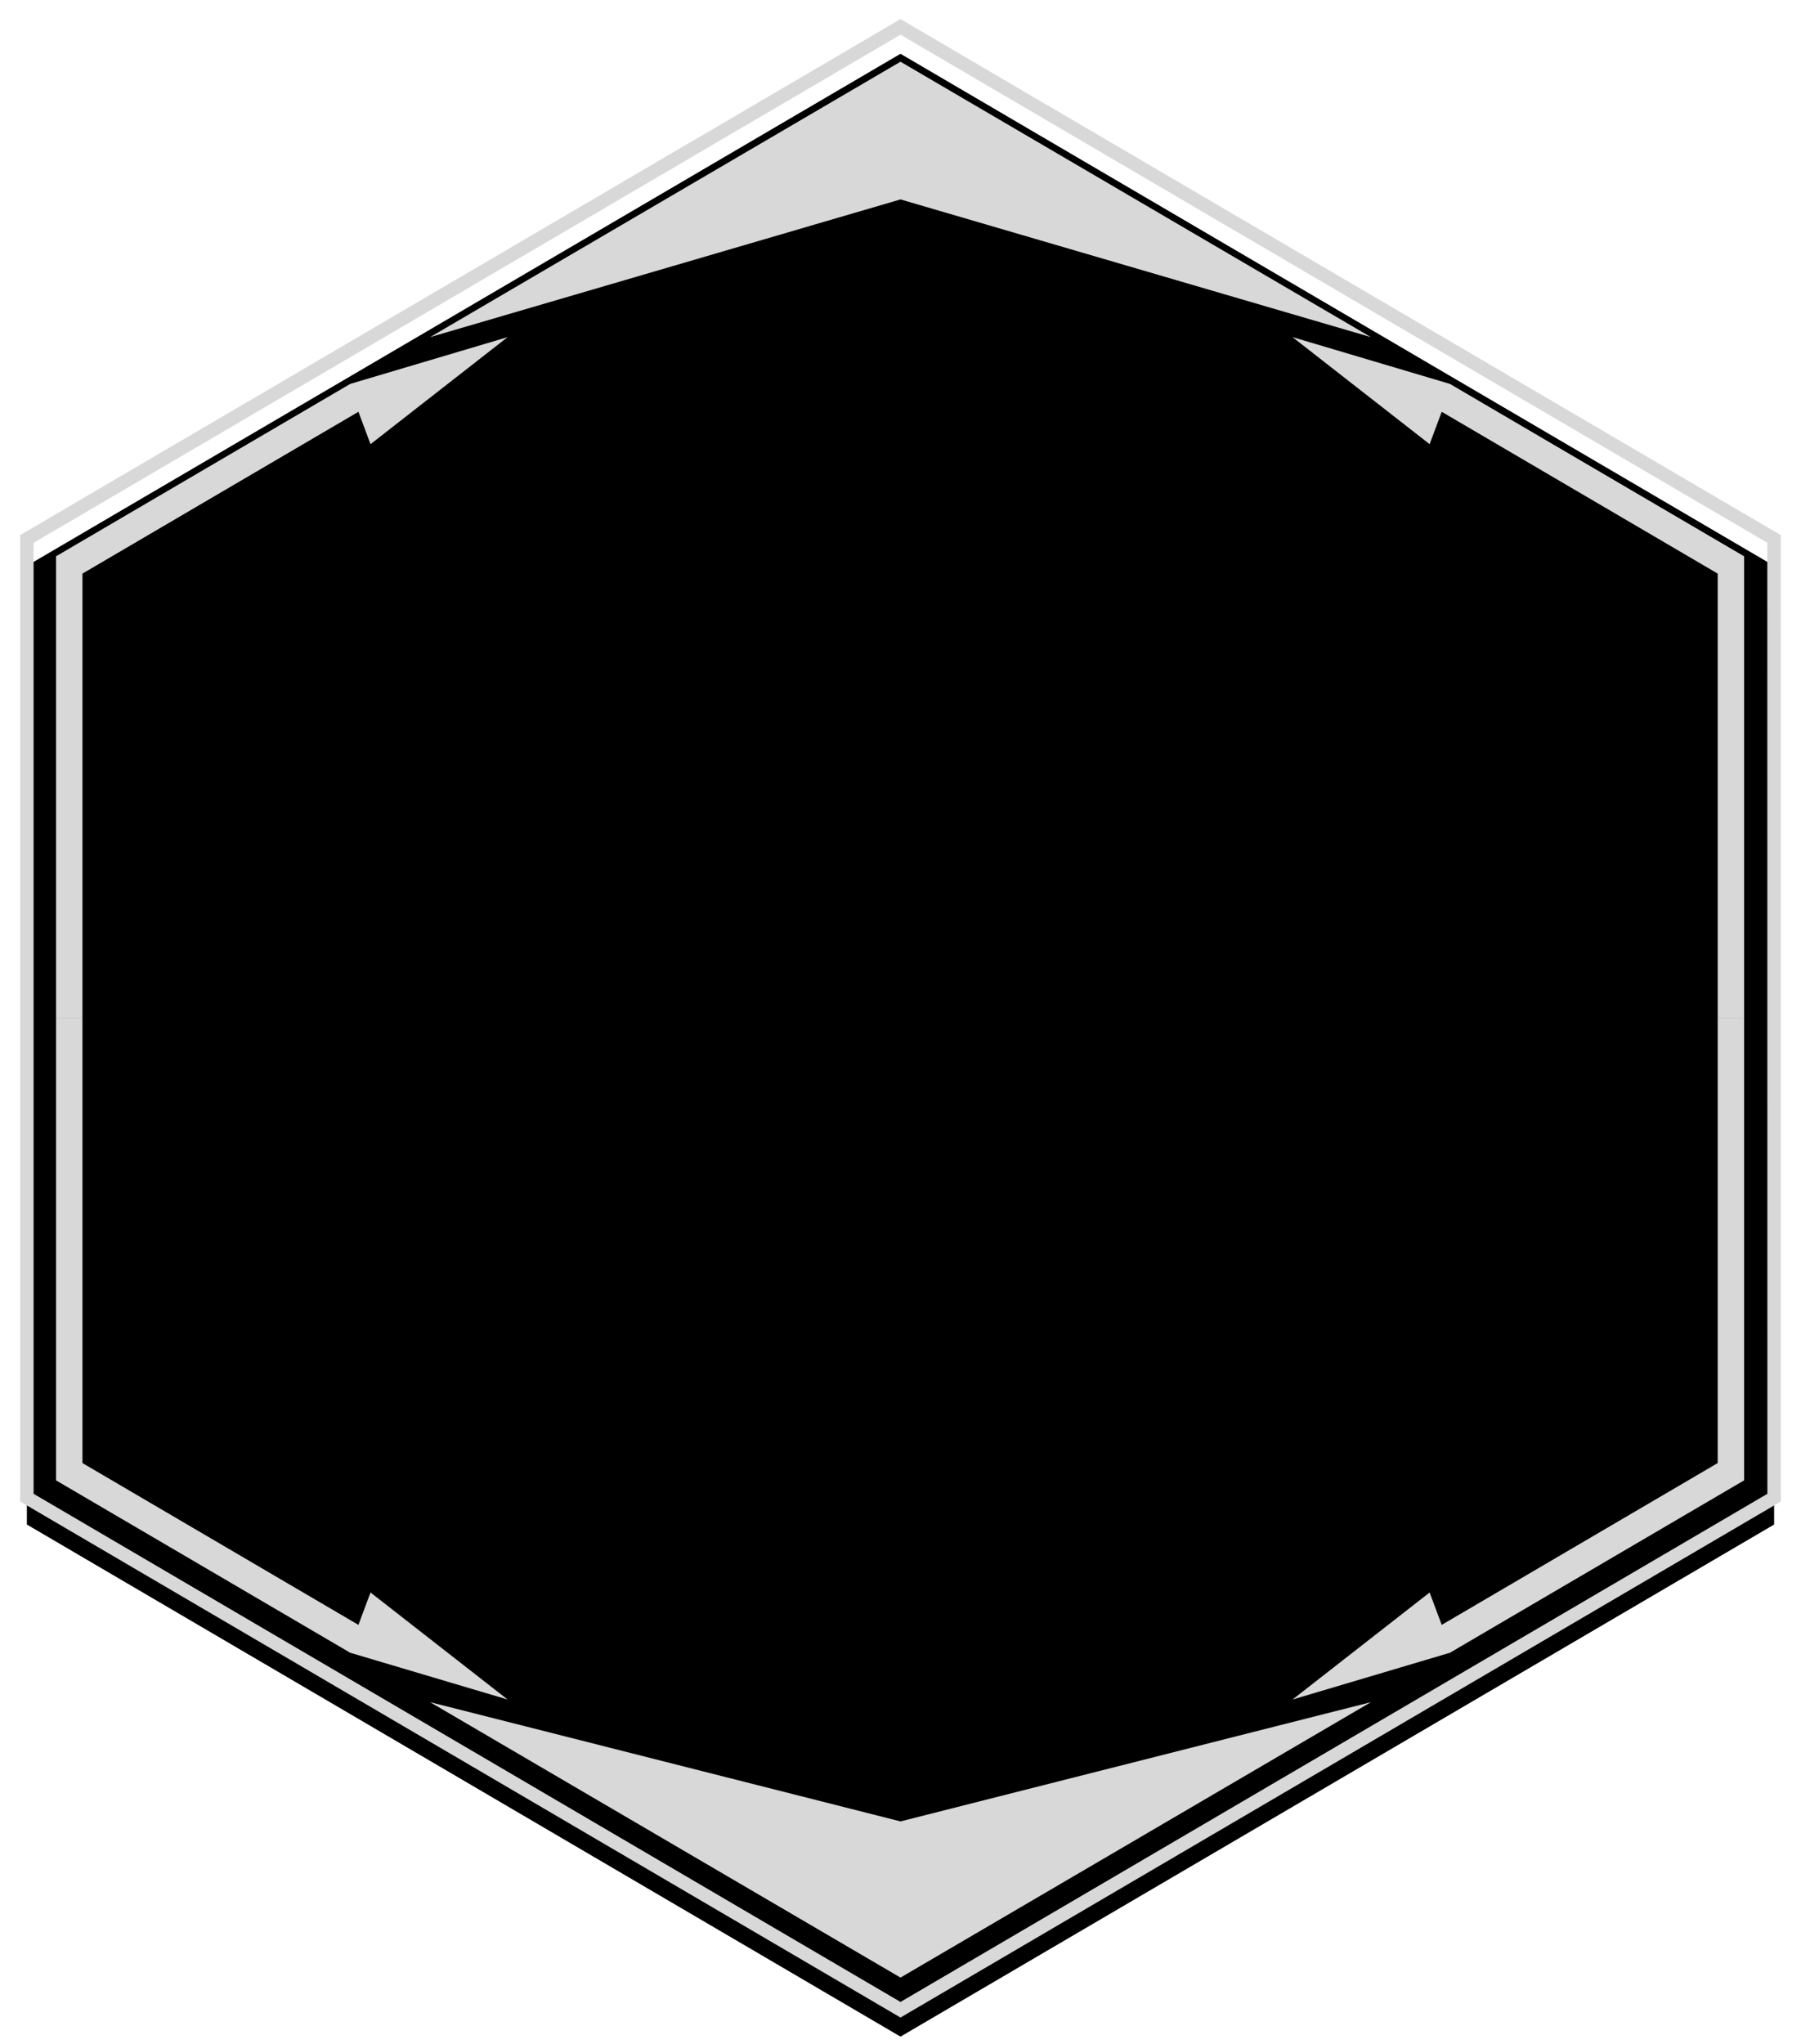 <?xml version="1.0" encoding="UTF-8"?>
<svg width="67px" height="76px" viewBox="0 0 67 76" version="1.1" xmlns="http://www.w3.org/2000/svg"
     xmlns:xlink="http://www.w3.org/1999/xlink">
    <title>Intellect</title>
    <defs>
        <polygon id="path-1"
                 points="1.50046954e-13 19.04 5.2332647e-14 54.689 32.5 73.731 65 54.689 64.997 19.04 32.5 2.92265353e-15"></polygon>
        <filter x="-10.4%" y="-9.2%" width="120.8%" height="118.4%" filterUnits="objectBoundingBox" id="filter-2">
            <feMorphology radius="2" operator="erode" in="SourceAlpha" result="shadowSpreadInner1"></feMorphology>
            <feGaussianBlur stdDeviation="5" in="shadowSpreadInner1" result="shadowBlurInner1"></feGaussianBlur>
            <feOffset dx="0" dy="1" in="shadowBlurInner1" result="shadowOffsetInner1"></feOffset>
            <feComposite in="shadowOffsetInner1" in2="SourceAlpha" operator="arithmetic" k2="-1" k3="1"
                         result="shadowInnerInner1"></feComposite>
            <feColorMatrix values="0 0 0 0 0   0 0 0 0 0.592   0 0 0 0 0.592  0 0 0 1 0" type="matrix"
                           in="shadowInnerInner1"></feColorMatrix>
        </filter>
    </defs>
    <g id="Abilities" stroke="none" stroke-width="1" fill="none" fill-rule="evenodd">
        <g id="Attributes-with-Inner-Glow" transform="translate(-517, -54)">
            <g id="Intellect" transform="translate(518, 55)">
                <g id="Quickness" transform="translate(0, 0)">
                    <g id="Path">
                        <use fill="black" fill-opacity="1" filter="url(#filter-2)" xlink:href="#path-1"></use>
                        <use stroke="#D8D8D8" stroke-width="0.5" xlink:href="#path-1"></use>
                    </g>
                    <polygon id="Rectangle" fill="#D8D8D8"
                             points="15 11.536 32.5 1.295 50 11.536 32.5 6.415"></polygon>
                    <polygon id="Rectangle" fill="#D8D8D8"
                             transform="translate(32.5, 67.415) scale(1, -1) translate(-32.5, -67.415) "
                             points="15 72.536 32.5 62.295 50 72.536 32.5 68.102"></polygon>
                    <g id="Group" transform="translate(1.084, 11.536)" fill="#D8D8D8">
                        <polygon id="Path-6"
                                 points="10.946 1.739 5.63988402e-14 8.15 5.56657139e-14 25.33 0.983 25.33 0.983 8.793 11.25 2.776 11.7 3.98 16.8 -1.01432731e-13"></polygon>
                        <polygon id="Path-6"
                                 transform="translate(8.4, 37.995) scale(1, -1) translate(-8.4, -37.995) "
                                 points="10.946 27.069 -6.01980078e-15 33.48 -6.01980078e-15 50.66 0.983 50.66 0.983 34.123 11.25 28.106 11.7 29.31 16.8 25.33"></polygon>
                    </g>
                    <g id="Group"
                       transform="translate(55.484, 36.866) scale(-1, 1) translate(-55.484, -36.866) translate(47.084, 11.536)"
                       fill="#D8D8D8">
                        <polygon id="Path-6"
                                 points="10.946 1.739 5.63988402e-14 8.15 5.56657139e-14 25.33 0.983 25.33 0.983 8.793 11.25 2.776 11.7 3.98 16.8 -1.01432731e-13"></polygon>
                        <polygon id="Path-6"
                                 transform="translate(8.4, 37.995) scale(1, -1) translate(-8.4, -37.995) "
                                 points="10.946 27.069 -6.01980078e-15 33.48 -6.01980078e-15 50.66 0.983 50.66 0.983 34.123 11.25 28.106 11.7 29.31 16.8 25.33"></polygon>
                    </g>
                </g>
            </g>
        </g>
    </g>
</svg>